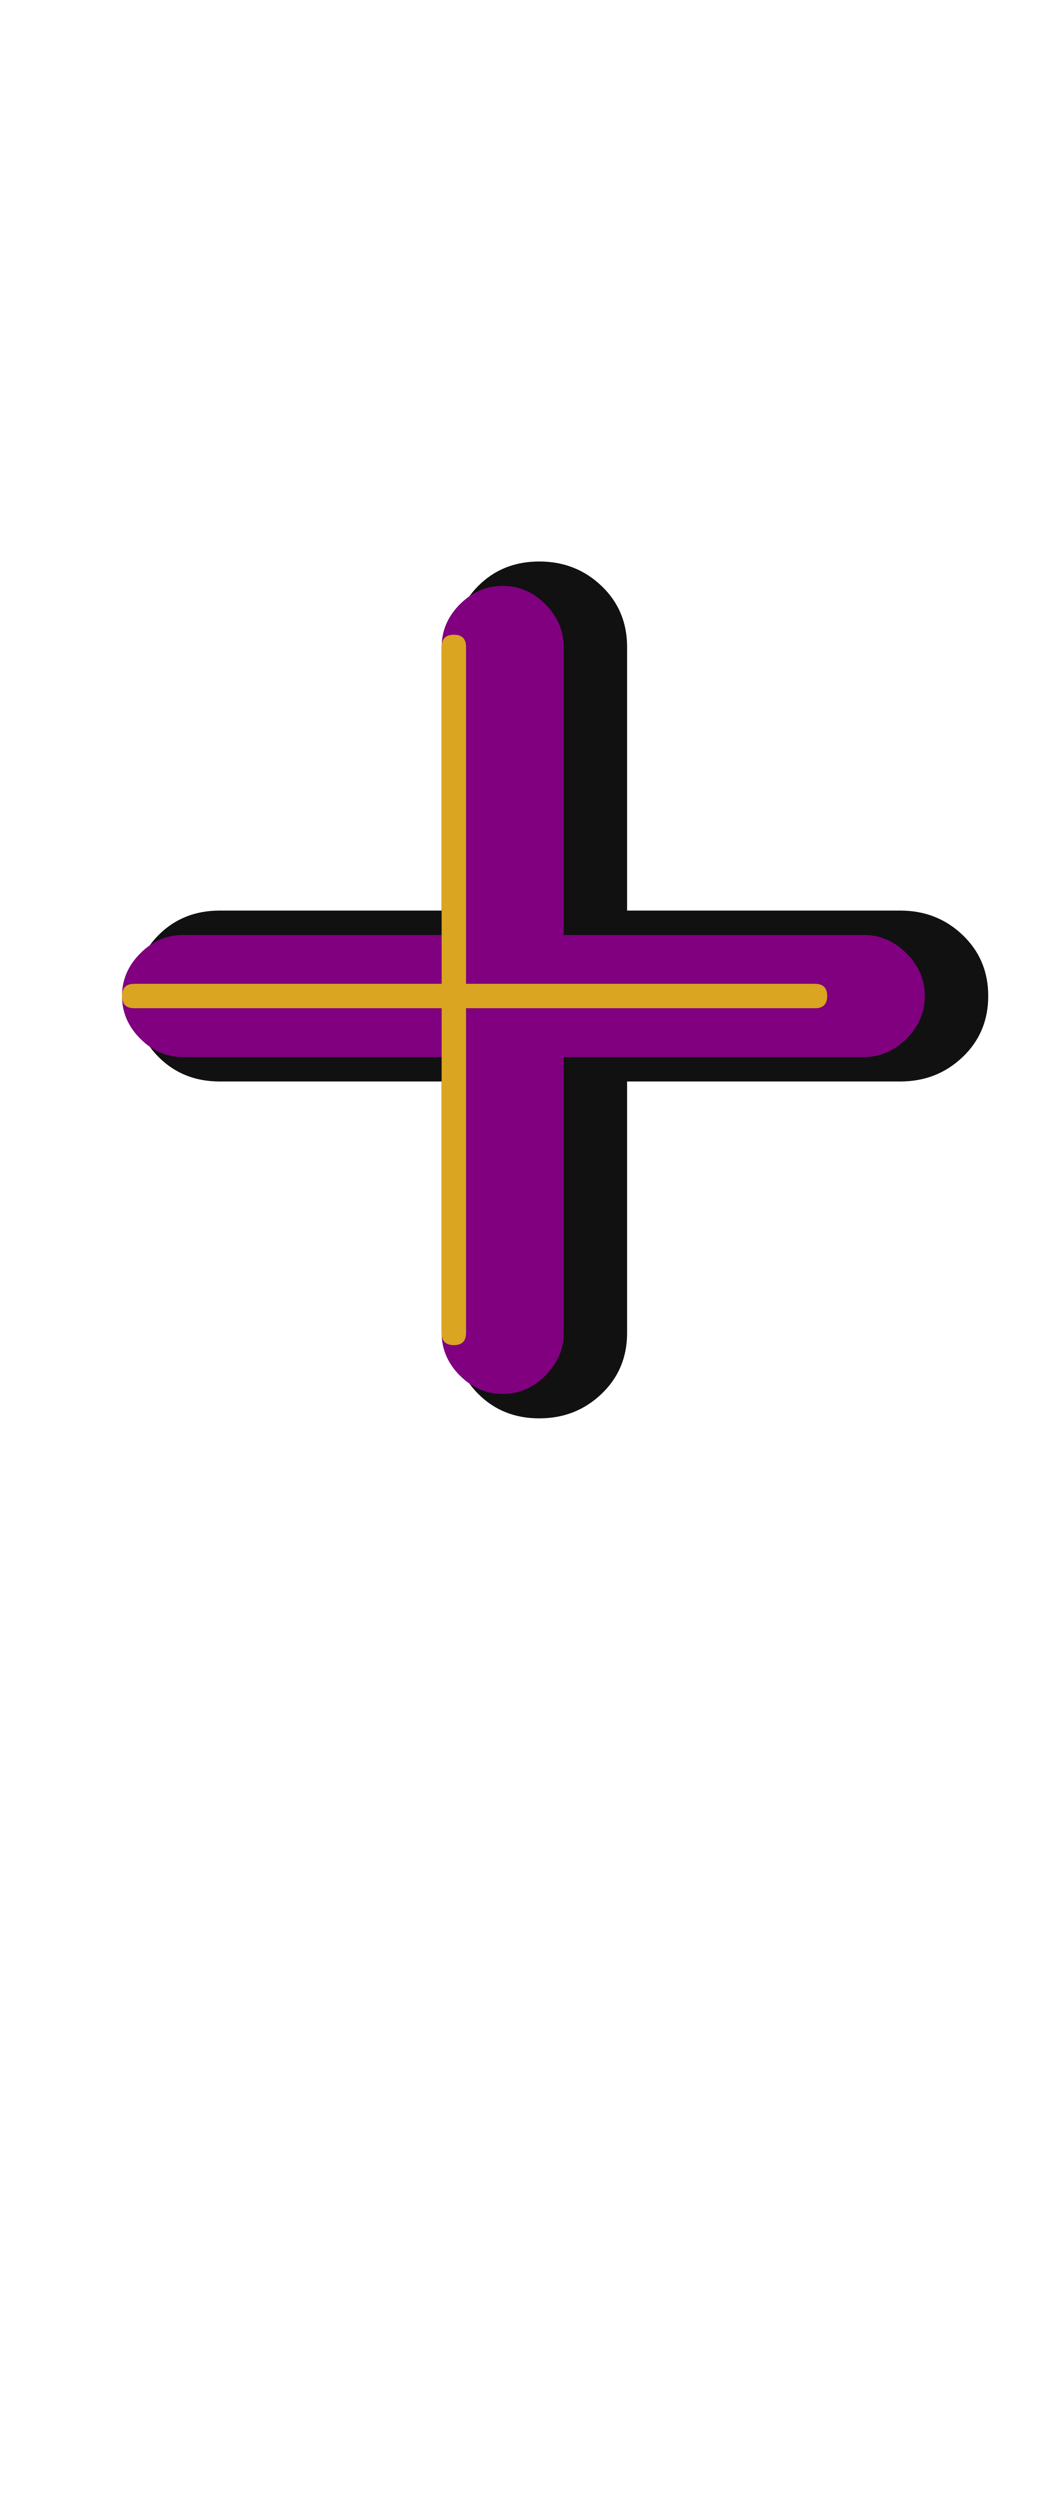 <svg xmlns="http://www.w3.org/2000/svg" id="glyph14" viewBox="0 0 434 1024">
  <defs/>
  <path fill="#111111" d="M186,265 Q186,250 196,240 Q206,230 221,230 Q236,230 246.5,240 Q257,250 257,265 L257,546 Q257,561 246.5,571 Q236,581 221,581 Q206,581 196,571 Q186,561 186,546 Z M90,443 Q75,443 65,433 Q55,423 55,408 Q55,393 65,383 Q75,373 90,373 L369,373 Q384,373 394.5,383 Q405,393 405,408 Q405,423 394.5,433 Q384,443 369,443 Z"/>
  <path fill="#800080" d="M181,265 Q181,255 188.5,247.5 Q196,240 206,240 Q216,240 223.5,247.5 Q231,255 231,265 L231,546 Q231,556 223.5,563.5 Q216,571 206,571 Q196,571 188.5,563.5 Q181,556 181,546 Z M75,433 Q65,433 57.5,425.5 Q50,418 50,408 Q50,398 57.5,390.5 Q65,383 75,383 L354,383 Q364,383 371.5,390.5 Q379,398 379,408 Q379,418 371.5,425.5 Q364,433 354,433 Z"/>
  <path fill="#daa520" d="M181,265 Q181,260 186,260 Q191,260 191,265 L191,546 Q191,551 186,551 Q181,551 181,546 Z M55,413 Q50,413 50,408 Q50,403 55,403 L334,403 Q339,403 339,408 Q339,413 334,413 Z"/>
</svg>
